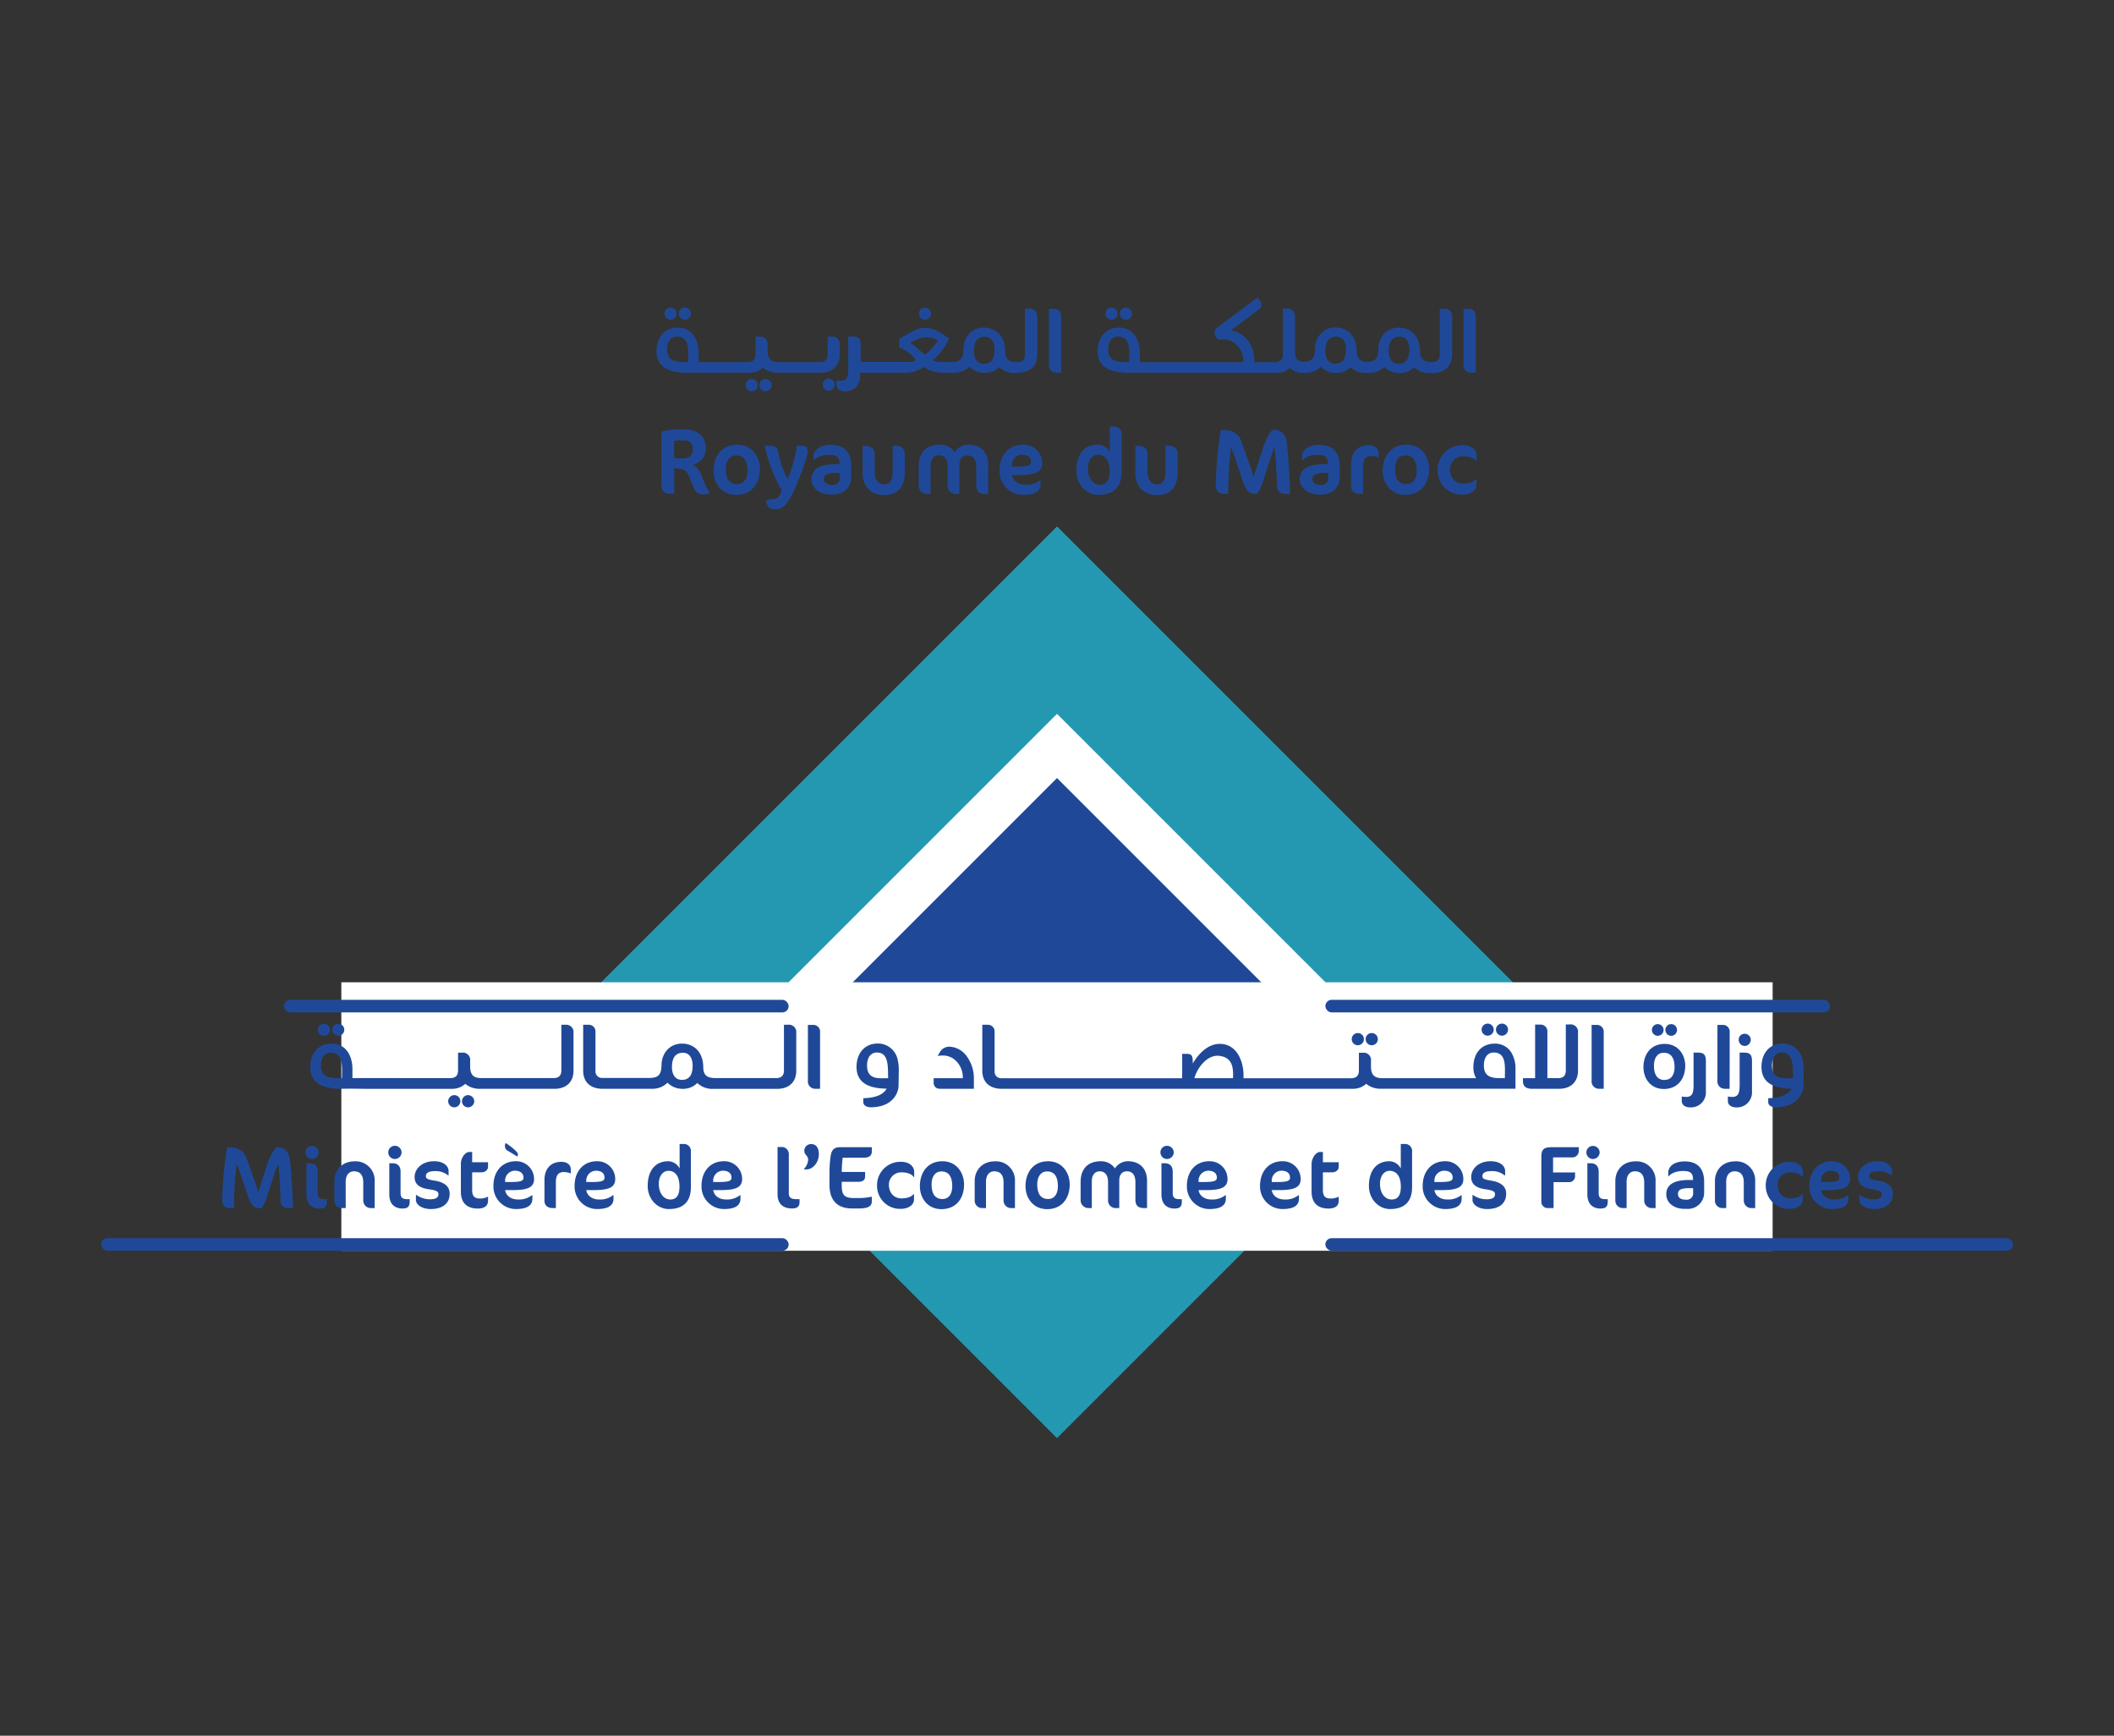 <svg id="Calque_1" data-name="Calque 1" xmlns="http://www.w3.org/2000/svg" viewBox="0 0 725 595.28"><rect x="0" y="0" width="725" height="595.28" fill="#333333" stroke="none"/><defs><style>.cls-1{fill:#2598b1;}.cls-2{fill:#fff;}.cls-3{fill:#1f4998;}</style></defs><rect class="cls-1" x="251.95" y="226.33" width="221.1" height="221.1" transform="translate(344.39 -157.66) rotate(45)"/><rect class="cls-2" x="297.4" y="271.78" width="130.21" height="130.21" transform="translate(344.39 -157.66) rotate(45)"/><rect class="cls-3" x="312.97" y="287.35" width="99.06" height="99.06" transform="translate(344.39 -157.66) rotate(45)"/><rect class="cls-2" x="117.06" y="336.88" width="490.87" height="92.07"/><rect class="cls-3" x="97.42" y="342.89" width="173.04" height="4.32" rx="2.16"/><rect class="cls-3" x="454.54" y="342.89" width="173.04" height="4.32" rx="2.16"/><rect class="cls-3" x="34.67" y="424.63" width="235.8" height="4.32" rx="2.16"/><rect class="cls-3" x="454.54" y="424.63" width="235.8" height="4.32" rx="2.16"/><path class="cls-3" d="M116,355.23a2.07,2.07,0,1,0,0-4.14,2.07,2.07,0,1,0,0,4.14Z"/><path class="cls-3" d="M111.09,355.23a2.07,2.07,0,1,0,0-4.14,2.07,2.07,0,0,0,0,4.14Z"/><path class="cls-3" d="M155.82,375.58a2.11,2.11,0,0,0-2.11,2.08,2.09,2.09,0,1,0,2.11-2.08Z"/><path class="cls-3" d="M160.51,375.58a2.1,2.1,0,0,0-2.07,2.08,2.07,2.07,0,0,0,2.07,2.1,2.13,2.13,0,0,0,2.14-2.1A2.16,2.16,0,0,0,160.51,375.58Z"/><path class="cls-3" d="M193.86,351.45h-1.34V367c0,1.64-.62,2.58-2.33,2.73H165.05c-2.72,0-3.67-1.13-3.81-3.67v-2.22a2.51,2.51,0,0,0-2.84-2.83h-1.31v6c0,1.67-.65,2.58-2.36,2.73H120.87l0-3.13c0-4.21-2-8.68-7.15-8.68-4.77,0-7.31,3.6-7.31,8,0,6.51,5.89,7.38,10.32,7.49,2.22-.11,8.62,0,8.4,0h29.9a6.6,6.6,0,0,0,4.54-1.71,7.54,7.54,0,0,0,4.9,1.7h26c4.18-.14,6.22-2.76,6.22-6.18V354.29A2.54,2.54,0,0,0,193.86,351.45Zm-76.59,18.32c-2.4-.07-7.23.51-7.23-4.29,0-2.62,1.12-4.47,3.38-4.47,3.49,0,3.89,3.09,3.89,6.14C117.31,368.06,117.27,369,117.27,369.77Z"/><path class="cls-3" d="M270.21,351.45h-1.35V367c0,1.64-.62,2.58-2.32,2.73H245.39c-3,0-4.21-1.06-4.21-3.82,0-4.39-2.58-8-7.31-8-4.36,0-7,3.53-7,7.38-.08,3.24-1,4.4-4.29,4.4H206.51a2.21,2.21,0,0,1-2.29-2.07V353.56a2.28,2.28,0,0,0-2.33-2.11H200v15.77c0,3.42,2,6,6.22,6.18h17.62v0a7.28,7.28,0,0,0,5.09-2.08,7.22,7.22,0,0,0,5.27,2.1,6.74,6.74,0,0,0,4.94-2,7.43,7.43,0,0,0,5.67,2h22.05c4.18-.14,6.22-2.76,6.22-6.18V354.29A2.53,2.53,0,0,0,270.21,351.45Zm-36.34,18.9c-2.29,0-3.42-1.82-3.42-4.4,0-3.09,1.17-4.9,3.75-4.9,2.22,0,3.34,1.81,3.34,4.43C237.54,368.53,236.45,370.35,233.87,370.35Z"/><path class="cls-3" d="M278.93,351.49h-1.86V370.6a2.51,2.51,0,0,0,2.51,2.8h1.67V353.56A2.32,2.32,0,0,0,278.93,351.49Z"/><path class="cls-3" d="M303.71,358.39v0a6.84,6.84,0,0,0-2.65-.51c-4.76,0-7.31,3.6-7.31,8,0,6.5,5.89,7.41,10.32,7.48-.91,1.68-3.12,3.16-8,3.27V378c0,1,1,1.74,2.55,1.74,7.45,0,9.52-4.83,9.55-7.45l.08-5.7a14.83,14.83,0,0,0-.33-2.87A7,7,0,0,0,303.71,358.39Zm-1.35,11.41c-2.36,0-5-.43-5-4.36,0-2.58,1.13-4.47,3.38-4.47,4.25,0,3.71,5.24,3.85,8.8C304,369.77,303.16,369.8,302.36,369.8Z"/><path class="cls-3" d="M327.15,359.19a6.72,6.72,0,0,0-1.57-.22,3.63,3.63,0,0,0-3.3,2l-.73,1.17a10.59,10.59,0,0,1,1.78-.15,6.57,6.57,0,0,1,3.64,1.09,7.94,7.94,0,0,1,3.23,6.69h-10v1.45a2,2,0,0,0,2,2.18H334v-3.63a12.83,12.83,0,0,0-3-8.21A7.81,7.81,0,0,0,327.15,359.19Z"/><path class="cls-3" d="M470.42,358.47a2.09,2.09,0,1,0-2.07-2.08A2.08,2.08,0,0,0,470.42,358.47Z"/><path class="cls-3" d="M465.69,358.47a2.09,2.09,0,1,0-2.11-2.08A2.07,2.07,0,0,0,465.69,358.47Z"/><path class="cls-3" d="M515.11,355.19a2.07,2.07,0,0,0,0-4.14,2.07,2.07,0,1,0,0,4.14Z"/><path class="cls-3" d="M510.2,355.19a2.07,2.07,0,1,0,0-4.14,2.07,2.07,0,1,0,0,4.14Z"/><path class="cls-3" d="M512.6,357.92c-4.76,0-7.3,3.6-7.3,8a7.17,7.17,0,0,0,.94,3.85H474c-2.73-.07-3.68-1.13-3.82-3.67v-2.22a2.51,2.51,0,0,0-2.84-2.83h-1.3v6c0,1.67-.66,2.58-2.37,2.73h-37.2v-1.06c0-4.54-2.18-10.72-8.14-10.72-3.85,0-7.05,3-9.27,6.73v-.62c0-2.69-.8-2.69-2.8-2.69h-.83v8.36H343.39a2.21,2.21,0,0,1-2.29-2.07V353.56a2.28,2.28,0,0,0-2.33-2.11h-1.89v15.77c0,3.42,2,6,6.22,6.18H464a6.6,6.6,0,0,0,4.54-1.71,7.59,7.59,0,0,0,4.91,1.7h46.29v-6.79a10.41,10.41,0,0,0-1.41-5.6A6.47,6.47,0,0,0,512.6,357.92Zm-89.74,11.85H409.63c.65-2.69,3.6-7.56,7.85-7.71,4.76.22,5.41,3.42,5.41,6.44C422.89,368.93,422.89,369.37,422.86,369.77Zm93.23,0c-2.69-.11-7.19.62-7.19-4.33,0-2.61,1.12-4.47,3.38-4.47,3.45,0,3.85,3,3.85,6.07C516.13,368,516.09,368.93,516.09,369.77Z"/><path class="cls-3" d="M538.26,351.34H537V367c0,1.67-.62,2.61-2.32,2.76h-4V353.45a2.34,2.34,0,0,0-2.32-2.07h-1.89v18.39H522.3v1.05c0,1.68,1,2.58,3.09,2.58H535c4.15-.14,6.18-2.8,6.18-6.18v-13A2.55,2.55,0,0,0,538.26,351.34Z"/><path class="cls-3" d="M547.7,351.49h-1.85V370.6a2.51,2.51,0,0,0,2.51,2.8H550V353.56A2.32,2.32,0,0,0,547.7,351.49Z"/><path class="cls-3" d="M568.53,355.23a2,2,0,1,0,0-4,2,2,0,1,0,0,4Z"/><path class="cls-3" d="M570.92,358c-4.76,0-7.3,3.56-7.3,8,0,4,2.54,7.48,7,7.48,4.76,0,7.34-3.52,7.34-8C577.94,361.52,575.36,358,570.92,358Zm0,12.39c-2.58,0-3.7-1.82-3.7-4.91,0-2.58,1.12-4.43,3.38-4.43,2.54,0,3.7,1.85,3.7,4.91C574.3,368.53,573.21,370.35,570.92,370.35Z"/><path class="cls-3" d="M573.14,355.23a2,2,0,0,0,0-4,2,2,0,1,0,0,4Z"/><path class="cls-3" d="M582.37,361h-1.56v8.8c0,3.92.29,6.4-2.58,6.4a12.41,12.41,0,0,1-1.46-.15v1.53c0,1.41,1.2,2.21,3,2.21a5.11,5.11,0,0,0,5.27-4.94V363.88C585,361.81,584.41,361,582.37,361Z"/><path class="cls-3" d="M593.2,353.56a2.32,2.32,0,0,0-2.33-2.07H589V370.6a2.5,2.5,0,0,0,2.51,2.8h1.67Z"/><path class="cls-3" d="M598.36,358.72a2.13,2.13,0,0,0,2.07-2.11,2.07,2.07,0,0,0-2.07-2.07,2,2,0,0,0-2.07,2.07A2.1,2.1,0,0,0,598.36,358.72Z"/><path class="cls-3" d="M598.18,361h-1.57v8.8c0,3.92.29,6.4-2.58,6.4a12.12,12.12,0,0,1-1.45-.15v1.53c0,1.41,1.2,2.21,3,2.21a5.12,5.12,0,0,0,5.27-4.94V363.88C600.83,361.81,600.21,361,598.18,361Z"/><path class="cls-3" d="M618.24,363.74a7,7,0,0,0-4.18-5.35v0a6.89,6.89,0,0,0-2.66-.51c-4.76,0-7.3,3.6-7.3,8,0,6.5,5.89,7.41,10.32,7.48-.91,1.68-3.13,3.16-8,3.27V378c0,1,1,1.74,2.54,1.74,7.45,0,9.52-4.83,9.56-7.45l.07-5.7A14.84,14.84,0,0,0,618.24,363.74Zm-5.53,6.06c-2.36,0-5-.43-5-4.36,0-2.58,1.12-4.47,3.38-4.47,4.25,0,3.7,5.24,3.85,8.8C614.31,369.77,613.51,369.8,612.71,369.8Z"/><path class="cls-3" d="M98.9,414.31a2.49,2.49,0,0,1-2.7-2.77c0-2.66-.45-10.31-.8-12.35-.28.65-.66,1.52-1,2.45l-2.9,9a15.49,15.49,0,0,1-1.73,3.7H88.69c-1.39,0-2.6-1.08-3.36-3.32l-3-8.79c-.38-1.08-.87-2.32-1.18-3.05a128.43,128.43,0,0,0-.9,15.16H78.83a2.51,2.51,0,0,1-2.63-2.77,137.18,137.18,0,0,1,1.66-18.1h.9c2.9,0,4.91,1.32,5.71,3.53l2.9,8.17a25.9,25.9,0,0,1,1.18,4,17.15,17.15,0,0,1,.59-2.15l2.42-7.4c1.07-3.29,2.35-5.44,3.25-6.13h.49c2.35,0,3.8,1.46,4.15,4.33.38,3.29,1,12.35,1,16.54Z"/><path class="cls-3" d="M107,397.49a2.27,2.27,0,0,1-2.25-2.28A2.24,2.24,0,0,1,107,393a2.31,2.31,0,0,1,2.32,2.25A2.34,2.34,0,0,1,107,397.49Zm2.77,17c-3,0-4.68-1.7-4.68-4.88V398.94h1.11c1.73,0,2.77.94,2.77,2.91v7.34c0,1.59.69,2.07,2.39,2.07h.72v.83C112.08,413.79,111.43,414.45,109.77,414.45Z"/><path class="cls-3" d="M127.41,414.31a2.58,2.58,0,0,1-2.83-2.56v-6.23c0-2.63-1.18-3.81-3.19-3.81-1.66,0-2.83,1.28-2.83,3.53v9.07h-1.15a2.54,2.54,0,0,1-2.73-2.56V405c0-3.29,2.18-6.72,7.06-6.72a6.51,6.51,0,0,1,6.75,6.92v9.14Z"/><path class="cls-3" d="M135.41,397.49a2.27,2.27,0,0,1-2.25-2.28,2.24,2.24,0,0,1,2.25-2.25,2.3,2.3,0,0,1,2.32,2.25A2.33,2.33,0,0,1,135.41,397.49Zm2.77,17c-3,0-4.67-1.7-4.67-4.88V398.94h1.1c1.73,0,2.77.94,2.77,2.91v7.34c0,1.59.69,2.07,2.39,2.07h.73v.83C140.5,413.79,139.84,414.45,138.18,414.45Z"/><path class="cls-3" d="M147.69,414.65c-2.9,0-5.05-1.48-5.05-3.08v-1.76h.14a8.1,8.1,0,0,0,4.71,1.49c1.93,0,2.87-.56,2.87-1.73,0-.9-.55-1.32-3.25-1.7-3.33-.45-4.92-1.8-4.92-4.19,0-2.9,2.63-5.43,6.65-5.43,3.56,0,5,1.84,5,3.36v1.49h-.17a6.66,6.66,0,0,0-4.46-1.46c-2.39,0-3.15.73-3.15,1.73,0,.83.48,1.15,3.15,1.56,3.25.55,5,2,5,4.43C154.23,412.68,151.88,414.65,147.69,414.65Z"/><path class="cls-3" d="M161,395.07h.93v3.53h5.44v1.62c0,.8-.73,1.84-2.36,1.84h-3.08v6.16c0,2,.9,2.8,2.46,2.8a5.4,5.4,0,0,0,2.8-.55h.18v1.38c0,1.63-1.18,2.63-3.46,2.63-4,0-5.85-2.14-5.85-5.81v-9.41C158,397.18,159.46,395.07,161,395.07Z"/><path class="cls-3" d="M175.79,408.15h-2.56c.32,2,2.12,3.22,4.4,3.22a7.1,7.1,0,0,0,4.81-1.49h.14v1.24c0,2-1.35,3.53-5.68,3.53a7.73,7.73,0,0,1-7.68-7.89c0-5.22,3.18-8.51,7.65-8.51a6.1,6.1,0,0,1,6.29,6.09C183.16,407.21,181,408.15,175.79,408.15Zm.73-6.65a3.4,3.4,0,0,0-3.29,3.36v.52H175c3.71,0,4.54-.41,4.54-1.52C179.5,402.3,178.32,401.5,176.52,401.5Z"/><path class="cls-3" d="M195.62,402.4a6.28,6.28,0,0,0-2.28-.44c-1.73,0-2.7,1-2.7,3.35v9h-1.07c-1.73,0-2.84-.87-2.84-2.49v-7.24c0-3.11,1.63-6.12,5.78-6.12,2.39,0,3.25,1.38,3.25,2.56v1.38Z"/><path class="cls-3" d="M203.62,408.15h-2.56c.31,2,2.11,3.22,4.39,3.22a7.09,7.09,0,0,0,4.81-1.49h.14v1.24c0,2-1.35,3.53-5.67,3.53a7.73,7.73,0,0,1-7.68-7.89c0-5.22,3.18-8.51,7.64-8.51a6.1,6.1,0,0,1,6.3,6.09C211,407.21,208.81,408.15,203.62,408.15Zm.73-6.65a3.39,3.39,0,0,0-3.29,3.36v.52h1.73c3.7,0,4.53-.41,4.53-1.52C207.32,402.3,206.15,401.5,204.35,401.5Z"/><path class="cls-3" d="M229.4,414.65c-4.12,0-7.27-3.6-7.27-7.89,0-5.15,2.5-8.51,7.06-8.51a4.52,4.52,0,0,1,3.88,2.49v-8.4h1.21a2.4,2.4,0,0,1,2.66,2.66v12.08C236.94,411.64,234.8,414.65,229.4,414.65Zm-.17-13.11c-2,0-3.29,1.94-3.29,4.46,0,3.26,1.7,5.37,3.95,5.37s3.14-1.63,3.14-4.47C233,403,231.3,401.54,229.23,401.54Z"/><path class="cls-3" d="M247.15,408.15h-2.56c.32,2,2.12,3.22,4.4,3.22a7.12,7.12,0,0,0,4.81-1.49h.14v1.24c0,2-1.35,3.53-5.68,3.53a7.73,7.73,0,0,1-7.68-7.89c0-5.22,3.18-8.51,7.65-8.51a6.1,6.1,0,0,1,6.29,6.09C254.52,407.21,252.34,408.15,247.15,408.15Zm.73-6.65a3.4,3.4,0,0,0-3.29,3.36v.52h1.73c3.71,0,4.54-.41,4.54-1.52C250.86,402.3,249.68,401.5,247.88,401.5Z"/><path class="cls-3" d="M271.66,414.45c-3.22,0-5-1.7-5-4.88v-16.2h1.11a2.46,2.46,0,0,1,2.76,2.63v13.19c0,1.59.83,2.07,2.67,2.07h1v.83C274.29,413.79,273.39,414.45,271.66,414.45Z"/><path class="cls-3" d="M276.57,401.06h-.83v-.18a5,5,0,0,0,1.42-3.15c0-1.48-1.32-1.55-1.32-3.11a2.28,2.28,0,0,1,2.39-2.25c1.56,0,2.6,1.21,2.6,3.46C280.83,398.49,278.92,401.06,276.57,401.06Z"/><path class="cls-3" d="M299,411.89c0,1.66-.94,2.56-4.57,2.56h-2.21c-5.09,0-7.75-2.81-7.75-8.13v-3.85a42.62,42.62,0,0,1,.38-5.88c.34-2.49,1.48-3.15,3.21-3.15H299v1.42c0,1.45-.9,2.18-2.8,2.18H289a40.6,40.6,0,0,0-.31,4.88h8v1.49c0,1.38-.83,1.9-2.52,1.9h-5.5v1.25c0,3.6,1.17,4.32,4.43,4.32h1.31a20.69,20.69,0,0,0,4.57-.48Z"/><path class="cls-3" d="M313.36,403.68c-.52-.89-2-1.62-4.22-1.62a4.24,4.24,0,0,0-4.3,4.15c0,2.84,1.7,4.78,4.33,4.78,2.25,0,3.6-.73,4.15-1.46h.14v1.8c0,1.9-1.83,3.26-4.67,3.26a7.88,7.88,0,0,1-8-7.83,8,8,0,0,1,8.44-8.3c2.49,0,4.29,1.52,4.29,3.39v1.83Z"/><path class="cls-3" d="M323.22,398.25c4.71,0,7.41,3.81,7.41,8,0,4.71-2.7,8.44-7.76,8.44-4.7,0-7.4-3.73-7.4-7.89C315.47,402.06,318.17,398.25,323.22,398.25Zm-.35,3.5c-2.24,0-3.39,1.87-3.39,4.46,0,3.12,1.15,5,3.74,5,2.25,0,3.36-1.83,3.36-4.4C326.58,403.62,325.44,401.75,322.87,401.75Z"/><path class="cls-3" d="M347,414.31a2.58,2.58,0,0,1-2.83-2.56v-6.23c0-2.63-1.18-3.81-3.19-3.81-1.66,0-2.83,1.28-2.83,3.53v9.07H337a2.54,2.54,0,0,1-2.73-2.56V405c0-3.29,2.18-6.72,7.06-6.72a6.51,6.51,0,0,1,6.75,6.92v9.14Z"/><path class="cls-3" d="M359.45,398.25c4.71,0,7.41,3.81,7.41,8,0,4.71-2.7,8.44-7.75,8.44-4.71,0-7.41-3.73-7.41-7.89C351.7,402.06,354.4,398.25,359.45,398.25Zm-.34,3.5c-2.25,0-3.39,1.87-3.39,4.46,0,3.12,1.14,5,3.73,5,2.25,0,3.36-1.83,3.36-4.4C362.81,403.62,361.67,401.75,359.11,401.75Z"/><path class="cls-3" d="M392.33,414.31c-2.11,0-2.94-1-2.94-2.84v-6.05c0-2.6-1.18-3.71-2.88-3.71s-2.66,1.11-2.66,3.26v9.34h-1a2.61,2.61,0,0,1-2.84-2.84v-6.05c0-2.6-1.21-3.71-2.9-3.71-1.52,0-2.67,1.21-2.67,3.36v9.24h-1a2.69,2.69,0,0,1-2.84-2.84v-6.09c0-4.26,2.25-7.13,7-7.13a5.77,5.77,0,0,1,4.77,2.46,5.33,5.33,0,0,1,4.5-2.46c3.6,0,6.51,2.18,6.51,6.65v9.41Z"/><path class="cls-3" d="M400.22,397.49a2.27,2.27,0,0,1-2.25-2.28,2.24,2.24,0,0,1,2.25-2.25,2.3,2.3,0,0,1,2.32,2.25A2.33,2.33,0,0,1,400.22,397.49Zm2.77,17c-3,0-4.67-1.7-4.67-4.88V398.94h1.11c1.72,0,2.76.94,2.76,2.91v7.34c0,1.59.7,2.07,2.39,2.07h.73v.83C405.31,413.79,404.65,414.45,403,414.45Z"/><path class="cls-3" d="M413.61,408.15h-2.56c.31,2,2.11,3.22,4.4,3.22a7.12,7.12,0,0,0,4.81-1.49h.14v1.24c0,2-1.35,3.53-5.68,3.53a7.73,7.73,0,0,1-7.68-7.89c0-5.22,3.18-8.51,7.65-8.51a6.1,6.1,0,0,1,6.29,6.09C421,407.21,418.8,408.15,413.61,408.15Zm.73-6.65a3.4,3.4,0,0,0-3.29,3.36v.52h1.73c3.7,0,4.54-.41,4.54-1.52C417.32,402.3,416.14,401.5,414.34,401.5Z"/><path class="cls-3" d="M438.7,408.15h-2.56c.31,2,2.11,3.22,4.4,3.22a7.12,7.12,0,0,0,4.81-1.49h.13v1.24c0,2-1.34,3.53-5.67,3.53a7.73,7.73,0,0,1-7.68-7.89c0-5.22,3.18-8.51,7.65-8.51a6.1,6.1,0,0,1,6.29,6.09C446.07,407.21,443.89,408.15,438.7,408.15Zm.73-6.65a3.4,3.4,0,0,0-3.29,3.36v.52h1.73c3.7,0,4.54-.41,4.54-1.52C442.41,402.3,441.23,401.5,439.43,401.5Z"/><path class="cls-3" d="M452.75,395.07h.94v3.53h5.43v1.62c0,.8-.73,1.84-2.35,1.84h-3.08v6.16c0,2,.9,2.8,2.45,2.8a5.44,5.44,0,0,0,2.81-.55h.17v1.38c0,1.63-1.18,2.63-3.46,2.63-3.94,0-5.85-2.14-5.85-5.81v-9.41C449.81,397.18,451.27,395.07,452.75,395.07Z"/><path class="cls-3" d="M476.73,414.65c-4.11,0-7.26-3.6-7.26-7.89,0-5.15,2.49-8.51,7.06-8.51a4.52,4.52,0,0,1,3.87,2.49v-8.4h1.21a2.41,2.41,0,0,1,2.67,2.66v12.08C484.28,411.64,482.13,414.65,476.73,414.65Zm-.17-13.11c-2,0-3.29,1.94-3.29,4.46,0,3.26,1.7,5.37,4,5.37s3.15-1.63,3.15-4.47C480.37,403,478.64,401.54,476.56,401.54Z"/><path class="cls-3" d="M494.49,408.15h-2.56c.31,2,2.11,3.22,4.39,3.22a7.09,7.09,0,0,0,4.81-1.49h.14v1.24c0,2-1.35,3.53-5.67,3.53a7.73,7.73,0,0,1-7.69-7.89c0-5.22,3.19-8.51,7.65-8.51a6.1,6.1,0,0,1,6.3,6.09C501.86,407.21,499.68,408.15,494.49,408.15Zm.73-6.65a3.39,3.39,0,0,0-3.29,3.36v.52h1.73c3.7,0,4.53-.41,4.53-1.52C498.19,402.3,497,401.5,495.22,401.5Z"/><path class="cls-3" d="M510,414.65c-2.91,0-5-1.48-5-3.08v-1.76h.13a8.13,8.13,0,0,0,4.71,1.49c1.94,0,2.87-.56,2.87-1.73,0-.9-.55-1.32-3.25-1.7-3.32-.45-4.91-1.8-4.91-4.19,0-2.9,2.63-5.43,6.64-5.43,3.56,0,5,1.84,5,3.36v1.49H516a6.65,6.65,0,0,0-4.46-1.46c-2.39,0-3.15.73-3.15,1.73,0,.83.49,1.15,3.15,1.56,3.25.55,5,2,5,4.43C516.57,412.68,514.21,414.65,510,414.65Z"/><path class="cls-3" d="M539.06,396.94h-6.43v5.15h7.54v1.25a2,2,0,0,1-2,2.08H532.8v8.89h-1.73a2.2,2.2,0,0,1-2.46-2.42V396.66c0-2.56,1-3.22,3.5-3.22h9.34v1.32A2.22,2.22,0,0,1,539.06,396.94Z"/><path class="cls-3" d="M546.3,397.49a2.27,2.27,0,0,1-2.25-2.28A2.24,2.24,0,0,1,546.3,393a2.3,2.3,0,0,1,2.31,2.25A2.33,2.33,0,0,1,546.3,397.49Zm2.76,17c-3,0-4.67-1.7-4.67-4.88V398.94h1.11c1.73,0,2.77.94,2.77,2.91v7.34c0,1.59.69,2.07,2.39,2.07h.72v.83C551.38,413.79,550.72,414.45,549.06,414.45Z"/><path class="cls-3" d="M566.71,414.31a2.58,2.58,0,0,1-2.83-2.56v-6.23c0-2.63-1.18-3.81-3.19-3.81-1.66,0-2.84,1.28-2.84,3.53v9.07h-1.14a2.54,2.54,0,0,1-2.73-2.56V405c0-3.29,2.18-6.72,7.06-6.72a6.51,6.51,0,0,1,6.74,6.92v9.14Z"/><path class="cls-3" d="M578.55,414.59h-.8c-3.73,0-6.3-2.12-6.3-5s2-4.91,7.82-4.91h1.35v-.21c0-2.21-1-2.87-3.35-2.87-2.84,0-4.4,1.07-5,1.8h-.14v-1.25c0-1.76,1.55-3.84,5.67-3.84,3.5,0,6.64,1.63,6.64,7v3.59A5.54,5.54,0,0,1,578.55,414.59Zm2.11-7.1h-1.39c-3,0-3.8.69-3.8,2s1,1.94,2.7,1.94a2.18,2.18,0,0,0,2.49-2.42Z"/><path class="cls-3" d="M600.87,414.31a2.59,2.59,0,0,1-2.84-2.56v-6.23c0-2.63-1.17-3.81-3.18-3.81-1.66,0-2.84,1.28-2.84,3.53v9.07h-1.14a2.54,2.54,0,0,1-2.73-2.56V405c0-3.29,2.18-6.72,7.05-6.72a6.51,6.51,0,0,1,6.75,6.92v9.14Z"/><path class="cls-3" d="M618.14,403.68c-.52-.89-2-1.62-4.22-1.62a4.23,4.23,0,0,0-4.29,4.15c0,2.84,1.69,4.78,4.32,4.78,2.25,0,3.6-.73,4.15-1.46h.14v1.8c0,1.9-1.83,3.26-4.67,3.26a7.88,7.88,0,0,1-8-7.83,8,8,0,0,1,8.44-8.3c2.49,0,4.29,1.52,4.29,3.39v1.83Z"/><path class="cls-3" d="M627.1,408.15h-2.56c.31,2,2.11,3.22,4.4,3.22a7.08,7.08,0,0,0,4.8-1.49h.14v1.24c0,2-1.35,3.53-5.67,3.53a7.73,7.73,0,0,1-7.68-7.89c0-5.22,3.18-8.51,7.64-8.51a6.1,6.1,0,0,1,6.3,6.09C634.47,407.21,632.29,408.15,627.1,408.15Zm.73-6.65a3.4,3.4,0,0,0-3.29,3.36v.52h1.73c3.7,0,4.53-.41,4.53-1.52C630.8,402.3,629.63,401.5,627.83,401.5Z"/><path class="cls-3" d="M642.64,414.65c-2.91,0-5-1.48-5-3.08v-1.76h.14a8.07,8.07,0,0,0,4.7,1.49c1.94,0,2.87-.56,2.87-1.73,0-.9-.55-1.32-3.25-1.7-3.32-.45-4.91-1.8-4.91-4.19,0-2.9,2.63-5.43,6.64-5.43,3.57,0,5,1.84,5,3.36v1.49h-.17a6.69,6.69,0,0,0-4.47-1.46c-2.38,0-3.15.73-3.15,1.73,0,.83.49,1.15,3.15,1.56,3.26.55,5,2,5,4.43C649.18,412.68,646.83,414.65,642.64,414.65Z"/><path class="cls-3" d="M173.41,392a20.35,20.35,0,0,1,3.09,2.33c1.06,1,1.33,1.41.95,2.33l-3.29-2a2.29,2.29,0,0,1-.59-.43A2.12,2.12,0,0,1,173.41,392Z"/><path class="cls-3" d="M229.82,109.65a2.08,2.08,0,1,0,0-4.15,2.08,2.08,0,0,0,0,4.15Z"/><path class="cls-3" d="M234.73,109.65a2.08,2.08,0,1,0,0-4.15,2.08,2.08,0,0,0,0,4.15Z"/><path class="cls-3" d="M247.92,127.82h9.15a6.6,6.6,0,0,0,4.54-1.71,7.59,7.59,0,0,0,4.91,1.7h15.33c4.15-.15,6.15-2.8,6.15-6.18V118.3c0-1.89-.95-2.87-2.8-2.87h-1.35v6c0,1.68-.65,2.58-2.32,2.77H267.07c-2.73,0-3.67-1.13-3.82-3.67V118.3a2.51,2.51,0,0,0-2.84-2.84h-1.3v6c0,1.67-.66,2.58-2.37,2.73H239.6l0-3.13c0-4.22-2-8.69-7.16-8.69-4.76,0-7.3,3.6-7.3,8,0,6.51,5.89,7.38,10.32,7.49,2.22-.11,8.61,0,8.4,0h4ZM236,124.19c-2.4-.08-7.23.5-7.23-4.29,0-2.62,1.12-4.47,3.38-4.47,3.49,0,3.89,3.09,3.89,6.14C236,122.48,236,123.39,236,124.19Z"/><path class="cls-3" d="M264.67,132.07a2.16,2.16,0,0,0-2.15-2.07,2.09,2.09,0,0,0,0,4.18A2.14,2.14,0,0,0,264.67,132.07Z"/><path class="cls-3" d="M255.73,132.07a2.09,2.09,0,1,0,2.1-2.07A2.08,2.08,0,0,0,255.73,132.07Z"/><path class="cls-3" d="M282.18,131.89a2.05,2.05,0,0,0,2,2.11,2.09,2.09,0,1,0,0-4.18A2,2,0,0,0,282.18,131.89Z"/><path class="cls-3" d="M317.21,109.65a2.08,2.08,0,0,0,2.07-2.11,2,2,0,0,0-2.07-2,2,2,0,0,0-2.07,2A2.06,2.06,0,0,0,317.21,109.65Z"/><path class="cls-3" d="M348.2,127.82h1.31c4.18-.15,6.22-2.76,6.22-6.18V108.7a2.53,2.53,0,0,0-2.87-2.83h-1.35v15.59c0,1.64-.62,2.58-2.33,2.73h-.25c-3.05,0-4.21-1.06-4.21-3.82,0-4.4-2.58-8-7.31-8-4.36,0-7,3.53-7,7.38-.07,3.23-.95,4.4-4.29,4.4h-.65c-.58,0-.58,0-3,0a4.6,4.6,0,0,1-2.47-.62,22.28,22.28,0,0,0,5.52-7.45c-1.67-.9-4.18-3.63-8.39-3.63a9.36,9.36,0,0,0-4.22,1.2c-1.6.87-3.45,2-4.4,2.4,0,1-.18,2.51-.18,3.09a11.55,11.55,0,0,1,5.74,4.39,3.94,3.94,0,0,1-2.58.59H296a4.42,4.42,0,0,1-.84-.08V118.3c0-2.07-.65-2.91-2.69-2.91H290.9v8.8c0,3.92.4,6.39-2.54,6.39a11.14,11.14,0,0,1-1.49-.14V132c0,1.42,1.2,2.22,3,2.22a5,5,0,0,0,5.09-4.94v-1.42h15.55a11.27,11.27,0,0,0,6.32-2c2.91,2.14,6.87,2,8.5,2H327a7.39,7.39,0,0,0,5.45-2.1,7.19,7.19,0,0,0,5.27,2.11,6.71,6.71,0,0,0,4.94-2,7.34,7.34,0,0,0,5.52,2Zm-30.84-6.21c-1.79-1-3.28-3-5.2-4a10.17,10.17,0,0,1,5.38-1.92,9,9,0,0,1,4.14,1.09A23.68,23.68,0,0,1,317.36,121.61Zm20.05,3.16c-2.29,0-3.41-1.82-3.41-4.4,0-3.09,1.16-4.91,3.74-4.91,2.22,0,3.34,1.82,3.34,4.44C341.08,123,340,124.77,337.41,124.77Z"/><path class="cls-3" d="M361.58,105.9h-1.86V125a2.51,2.51,0,0,0,2.51,2.8h1.67V108A2.33,2.33,0,0,0,361.58,105.9Z"/><path class="cls-3" d="M381.05,109.65a2.08,2.08,0,1,0,0-4.15,2.08,2.08,0,0,0,0,4.15Z"/><path class="cls-3" d="M386,109.65a2.08,2.08,0,1,0,0-4.15,2.08,2.08,0,0,0,0,4.15Z"/><path class="cls-3" d="M498,121.64V108.7a2.53,2.53,0,0,0-2.87-2.83h-1.35v15.59c0,1.64-.62,2.58-2.32,2.73h-.25c-3.06,0-4.22-1.06-4.22-3.82,0-4.4-2.58-8-7.3-8-4.37,0-7,3.53-7,7.38-.07,3-.83,4.22-3.61,4.38-2.73-.1-3.8-1.17-3.8-3.8,0-4.4-2.58-8-7.3-8-4.37,0-7,3.53-7,7.38-.07,3-.85,4.26-3.75,4.38-2.58-.12-2.95-1.17-3.12-3.65V108.67a2.52,2.52,0,0,0-2.83-2.84h-1.31v15.59c0,1.68-.65,2.58-2.36,2.77h-7.41c0-8.84-6.54-10.58-6.83-10.58a6.18,6.18,0,0,0-1.31-.22c3.3-2.51,6.61-4.94,9.92-7.45a1.69,1.69,0,0,0,.62-1.38,2.17,2.17,0,0,0-.37-1.24l-1-1.27c-4.58,3.42-9.19,6.87-13.74,10.29a2.37,2.37,0,0,0-1,1.85c0,1,.76,1.64,1.31,2.36a10.43,10.43,0,0,1,1.78-.14,6.48,6.48,0,0,1,3.59,1.09,7.91,7.91,0,0,1,3.24,6.69h-35.5l0-3.13c0-4.22-2-8.69-7.16-8.69-4.77,0-7.31,3.6-7.31,8,0,6.51,5.89,7.38,10.32,7.49,2.22-.11,8.62,0,8.4,0h42.8v0a6.8,6.8,0,0,0,4.47-1.66,6,6,0,0,0,3.85,1.67v0h1.82v0a7.16,7.16,0,0,0,4.9-2.08,7.19,7.19,0,0,0,5.27,2.11,6.73,6.73,0,0,0,4.95-2,6.9,6.9,0,0,0,4.79,2v0h1.82v0a7.16,7.16,0,0,0,4.9-2.08,7.19,7.19,0,0,0,5.27,2.11,6.69,6.69,0,0,0,4.94-2,7.36,7.36,0,0,0,5.52,2h1.31C495.91,127.67,498,125.06,498,121.64Zm-110.72,2.55c-2.4-.08-7.23.5-7.23-4.29,0-2.62,1.13-4.47,3.38-4.47,3.49,0,3.89,3.09,3.89,6.14C387.27,122.48,387.23,123.39,387.23,124.19Zm70.68.58c-2.29,0-3.42-1.82-3.42-4.4,0-3.09,1.16-4.91,3.74-4.91,2.22,0,3.35,1.82,3.35,4.44C461.58,123,460.49,124.77,457.91,124.77Zm21.73,0c-2.29,0-3.42-1.82-3.42-4.4,0-3.09,1.16-4.91,3.74-4.91,2.22,0,3.35,1.82,3.35,4.44C483.31,123,482.22,124.77,479.64,124.77Z"/><path class="cls-3" d="M504.45,127.82h1.67V108a2.33,2.33,0,0,0-2.32-2.08h-1.86V125A2.51,2.51,0,0,0,504.45,127.82Z"/><path class="cls-3" d="M240.3,162.44a6,6,0,0,0-2.72-3.09,5.65,5.65,0,0,0,4.5-5.81c0-3.67-2.83-6.29-7.19-6.29h-2.44a23.69,23.69,0,0,0-5.63.8v18.36a2.72,2.72,0,0,0,3,2.94h1.42v-8.8c.43,0,1.2.15,2.18.29s2.07.37,3,2.77l1.64,4a3.17,3.17,0,0,0,3.19,1.92c1.2,0,1.6-.14,2.11-.69a10.94,10.94,0,0,1-1.34-2.25Zm-6-5.23a16.7,16.7,0,0,1-3.12-.18v-5.78a8.84,8.84,0,0,1,1.92-.22h1.24c1.92,0,3.27.58,3.27,3.24C237.65,156.19,236.12,157.21,234.34,157.21Z"/><path class="cls-3" d="M252.84,152.49c-5.31,0-8.14,4-8.14,8.94,0,4.36,2.83,8.28,7.77,8.28,5.31,0,8.15-3.92,8.15-8.87C260.62,156.48,257.78,152.49,252.84,152.49Zm0,13.55c-2.73,0-3.93-1.92-3.93-5.2,0-2.72,1.2-4.68,3.56-4.68,2.69,0,3.89,2,3.89,5.27C256.36,164.12,255.2,166,252.84,166Z"/><path class="cls-3" d="M275.08,152.85H273.3a46.73,46.73,0,0,1-3.2,11.45,35.67,35.67,0,0,1-3.27-9.52,2.42,2.42,0,0,0-2.4-1.93h-2.18a52.68,52.68,0,0,0,5.85,15.34c-.91,2.39-1.42,2.94-2.91,3l-2.32.15v.8a2.68,2.68,0,0,0,2.87,2.54c3,0,4.58-1.67,7.63-8.87.76-1.78,3.63-9.3,3.63-11C277,153.43,276.39,152.85,275.08,152.85Z"/><path class="cls-3" d="M285,152.56c-4.33,0-6,2.18-6,4v1.31h.14c.62-.76,2.26-1.89,5.24-1.89,2.43,0,3.52.69,3.52,3v.22h-1.42c-6.07,0-8.21,2.21-8.21,5.16s2.69,5.23,6.61,5.23h.84c3.63,0,6.21-2.44,6.21-5.92v-3.78C292,154.27,288.67,152.56,285,152.56Zm3,11.19a2.3,2.3,0,0,1-2.62,2.55c-1.82,0-2.83-.77-2.83-2s.87-2.07,4-2.07H288Z"/><path class="cls-3" d="M306.91,152.85h-.76v9.27c0,2.8-1.17,4-2.88,4s-3.3-1.2-3.3-4.25v-6c0-1.92-1.06-2.94-3.38-2.94h-.77v9.38c0,4.79,3.2,7.48,7.27,7.48,4.76,0,7.2-2.61,7.2-7.74v-6.18C310.29,153.87,309.27,152.85,306.91,152.85Z"/><path class="cls-3" d="M332.13,152.49a5.58,5.58,0,0,0-4.73,2.58,6.06,6.06,0,0,0-5-2.58c-5,0-7.34,3-7.34,7.48v6.4a2.82,2.82,0,0,0,3,3h1.09v-9.7c0-2.26,1.2-3.53,2.8-3.53,1.78,0,3.05,1.16,3.05,3.89v6.36a2.73,2.73,0,0,0,3,3H329v-9.81c0-2.26,1.13-3.42,2.8-3.42s3,1.16,3,3.89v6.36c0,1.93.88,3,3.09,3h1v-9.89C339,154.78,335.91,152.49,332.13,152.49Z"/><path class="cls-3" d="M357.42,158.88a6.4,6.4,0,0,0-6.62-6.39c-4.68,0-8,3.45-8,8.94a8.12,8.12,0,0,0,8.07,8.28c4.54,0,6-1.6,6-3.7V164.7h-.14a7.47,7.47,0,0,1-5.06,1.56c-2.4,0-4.29-1.31-4.61-3.38h2.69C355.13,162.88,357.42,161.9,357.42,158.88ZM347,160v-.54a3.57,3.57,0,0,1,3.45-3.53c1.89,0,3.13.84,3.13,2.47,0,1.17-.88,1.6-4.77,1.6Z"/><path class="cls-3" d="M381.87,146.27H380.6v8.83a4.73,4.73,0,0,0-4.07-2.61c-4.8,0-7.41,3.52-7.41,8.94,0,4.5,3.3,8.28,7.63,8.28,5.67,0,7.92-3.16,7.92-8V149.07A2.53,2.53,0,0,0,381.87,146.27Zm-4.61,20c-2.37,0-4.15-2.22-4.15-5.63,0-2.66,1.35-4.69,3.46-4.69s4,1.49,4,5.63C380.56,164.55,379.55,166.26,377.26,166.26Z"/><path class="cls-3" d="M400.48,152.85h-.77v9.27c0,2.8-1.16,4-2.87,4s-3.3-1.2-3.3-4.25v-6c0-1.92-1.06-2.94-3.39-2.94h-.76v9.38c0,4.79,3.2,7.48,7.27,7.48,4.76,0,7.2-2.61,7.2-7.74v-6.18C403.86,153.87,402.84,152.85,400.48,152.85Z"/><path class="cls-3" d="M437,147.43h-.51c-.94.73-2.29,3-3.41,6.44l-2.55,7.77a21,21,0,0,0-.62,2.26,28.52,28.52,0,0,0-1.23-4.18l-3.05-8.58c-.84-2.33-2.95-3.71-6-3.71h-.95a143.87,143.87,0,0,0-1.74,19,2.64,2.64,0,0,0,2.76,2.91h1.53a134.42,134.42,0,0,1,.94-15.92c.33.76.84,2.07,1.24,3.2l3.12,9.23c.8,2.36,2.08,3.49,3.53,3.49h1.16a15.6,15.6,0,0,0,1.82-3.89l3.05-9.41c.33-1,.73-1.89,1-2.58.36,2.14.84,10.17.84,13a2.62,2.62,0,0,0,2.83,2.91h1.64c0-4.4-.66-13.92-1.06-17.37C441,149,439.43,147.43,437,147.43Z"/><path class="cls-3" d="M452.51,152.56c-4.32,0-6,2.18-6,4v1.31h.15c.61-.76,2.25-1.89,5.23-1.89,2.43,0,3.53.69,3.53,3v.22H454c-6.07,0-8.22,2.21-8.22,5.16s2.69,5.23,6.62,5.23h.83c3.64,0,6.22-2.44,6.22-5.92v-3.78C459.49,154.27,456.18,152.56,452.51,152.56Zm3,11.19a2.29,2.29,0,0,1-2.61,2.55c-1.82,0-2.84-.77-2.84-2s.87-2.07,4-2.07h1.45Z"/><path class="cls-3" d="M469.41,152.7c-4.36,0-6.07,3.17-6.07,6.44v7.59c0,1.71,1.16,2.62,3,2.62h1.13V159.9c0-2.51,1-3.53,2.83-3.53a6.44,6.44,0,0,1,2.4.48h.14v-1.46C472.82,154.16,471.92,152.7,469.41,152.7Z"/><path class="cls-3" d="M482.34,152.49c-5.3,0-8.14,4-8.14,8.94,0,4.36,2.84,8.28,7.78,8.28,5.31,0,8.14-3.92,8.14-8.87C490.12,156.48,487.29,152.49,482.34,152.49Zm0,13.55c-2.72,0-3.92-1.92-3.92-5.2,0-2.72,1.2-4.68,3.56-4.68,2.69,0,3.89,2,3.89,5.27C485.87,164.12,484.71,166,482.34,166Z"/><path class="cls-3" d="M501.79,156.48c2.32,0,3.88.77,4.43,1.71h.18v-1.92c0-2-1.89-3.57-4.51-3.57a8.43,8.43,0,0,0-8.86,8.73,8.27,8.27,0,0,0,8.39,8.21c3,0,4.91-1.42,4.91-3.42v-1.89h-.15c-.58.77-2,1.53-4.36,1.53-2.76,0-4.54-2-4.54-5A4.45,4.45,0,0,1,501.79,156.48Z"/></svg>